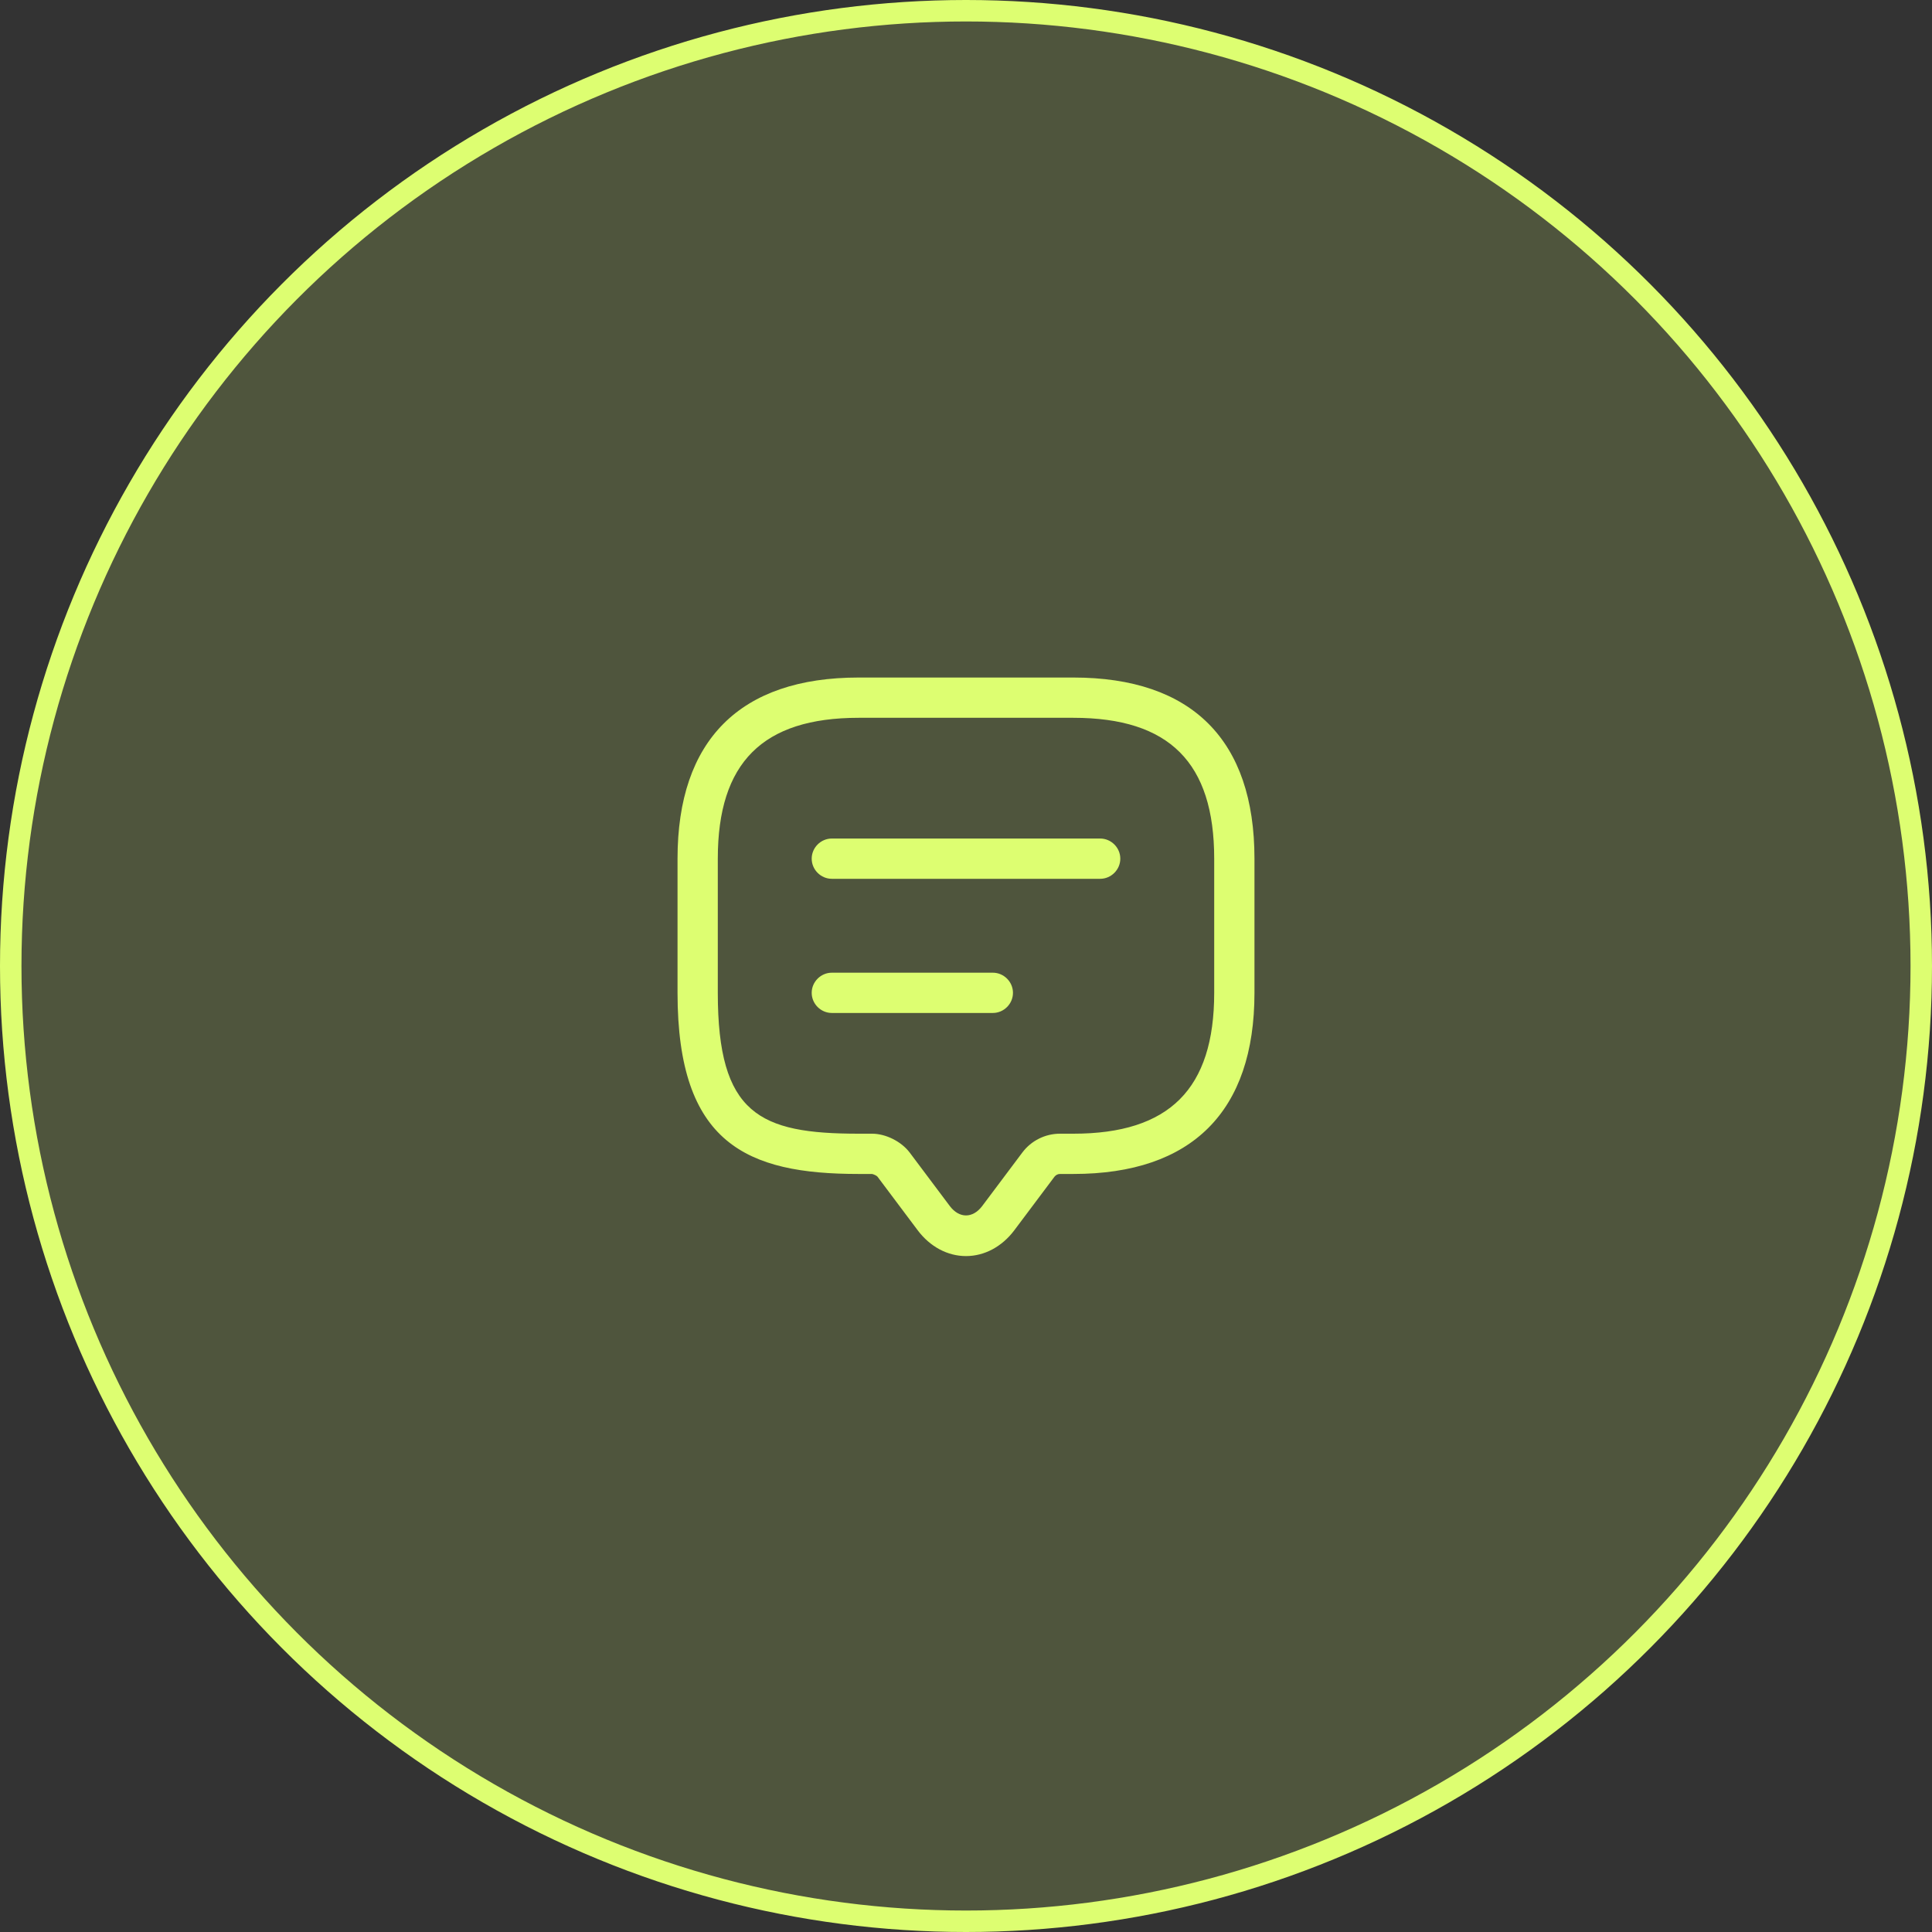 <svg width="90" height="90" viewBox="0 0 90 90" fill="none" xmlns="http://www.w3.org/2000/svg">
<rect x="0" y="0" width="90" height="90" fill="#333333" stroke="none"/>
<circle cx="45" cy="45" r="44.5" fill="#DDFE71" fill-opacity="0.17" stroke="#DDFE71"/>
<path d="M45 58.513C44.138 58.513 43.325 58.075 42.75 57.312L40.875 54.812C40.837 54.763 40.688 54.7 40.625 54.688H40C34.788 54.688 31.562 53.275 31.562 46.25V40C31.562 34.475 34.475 31.562 40 31.562H50C55.525 31.562 58.438 34.475 58.438 40V46.25C58.438 51.775 55.525 54.688 50 54.688H49.375C49.275 54.688 49.188 54.737 49.125 54.812L47.25 57.312C46.675 58.075 45.862 58.513 45 58.513ZM40 33.438C35.525 33.438 33.438 35.525 33.438 40V46.25C33.438 51.9 35.375 52.812 40 52.812H40.625C41.263 52.812 41.987 53.175 42.375 53.688L44.25 56.188C44.688 56.763 45.312 56.763 45.75 56.188L47.625 53.688C48.038 53.138 48.688 52.812 49.375 52.812H50C54.475 52.812 56.562 50.725 56.562 46.25V40C56.562 35.525 54.475 33.438 50 33.438H40Z" fill="#DDFE71"/>
<path d="M51.25 40.938H38.75C38.237 40.938 37.812 40.513 37.812 40C37.812 39.487 38.237 39.062 38.75 39.062H51.25C51.763 39.062 52.188 39.487 52.188 40C52.188 40.513 51.763 40.938 51.25 40.938Z" fill="#DDFE71"/>
<path d="M46.25 47.188H38.75C38.237 47.188 37.812 46.763 37.812 46.25C37.812 45.737 38.237 45.312 38.75 45.312H46.25C46.763 45.312 47.188 45.737 47.188 46.25C47.188 46.763 46.763 47.188 46.25 47.188Z" fill="#DDFE71"/>
</svg>
